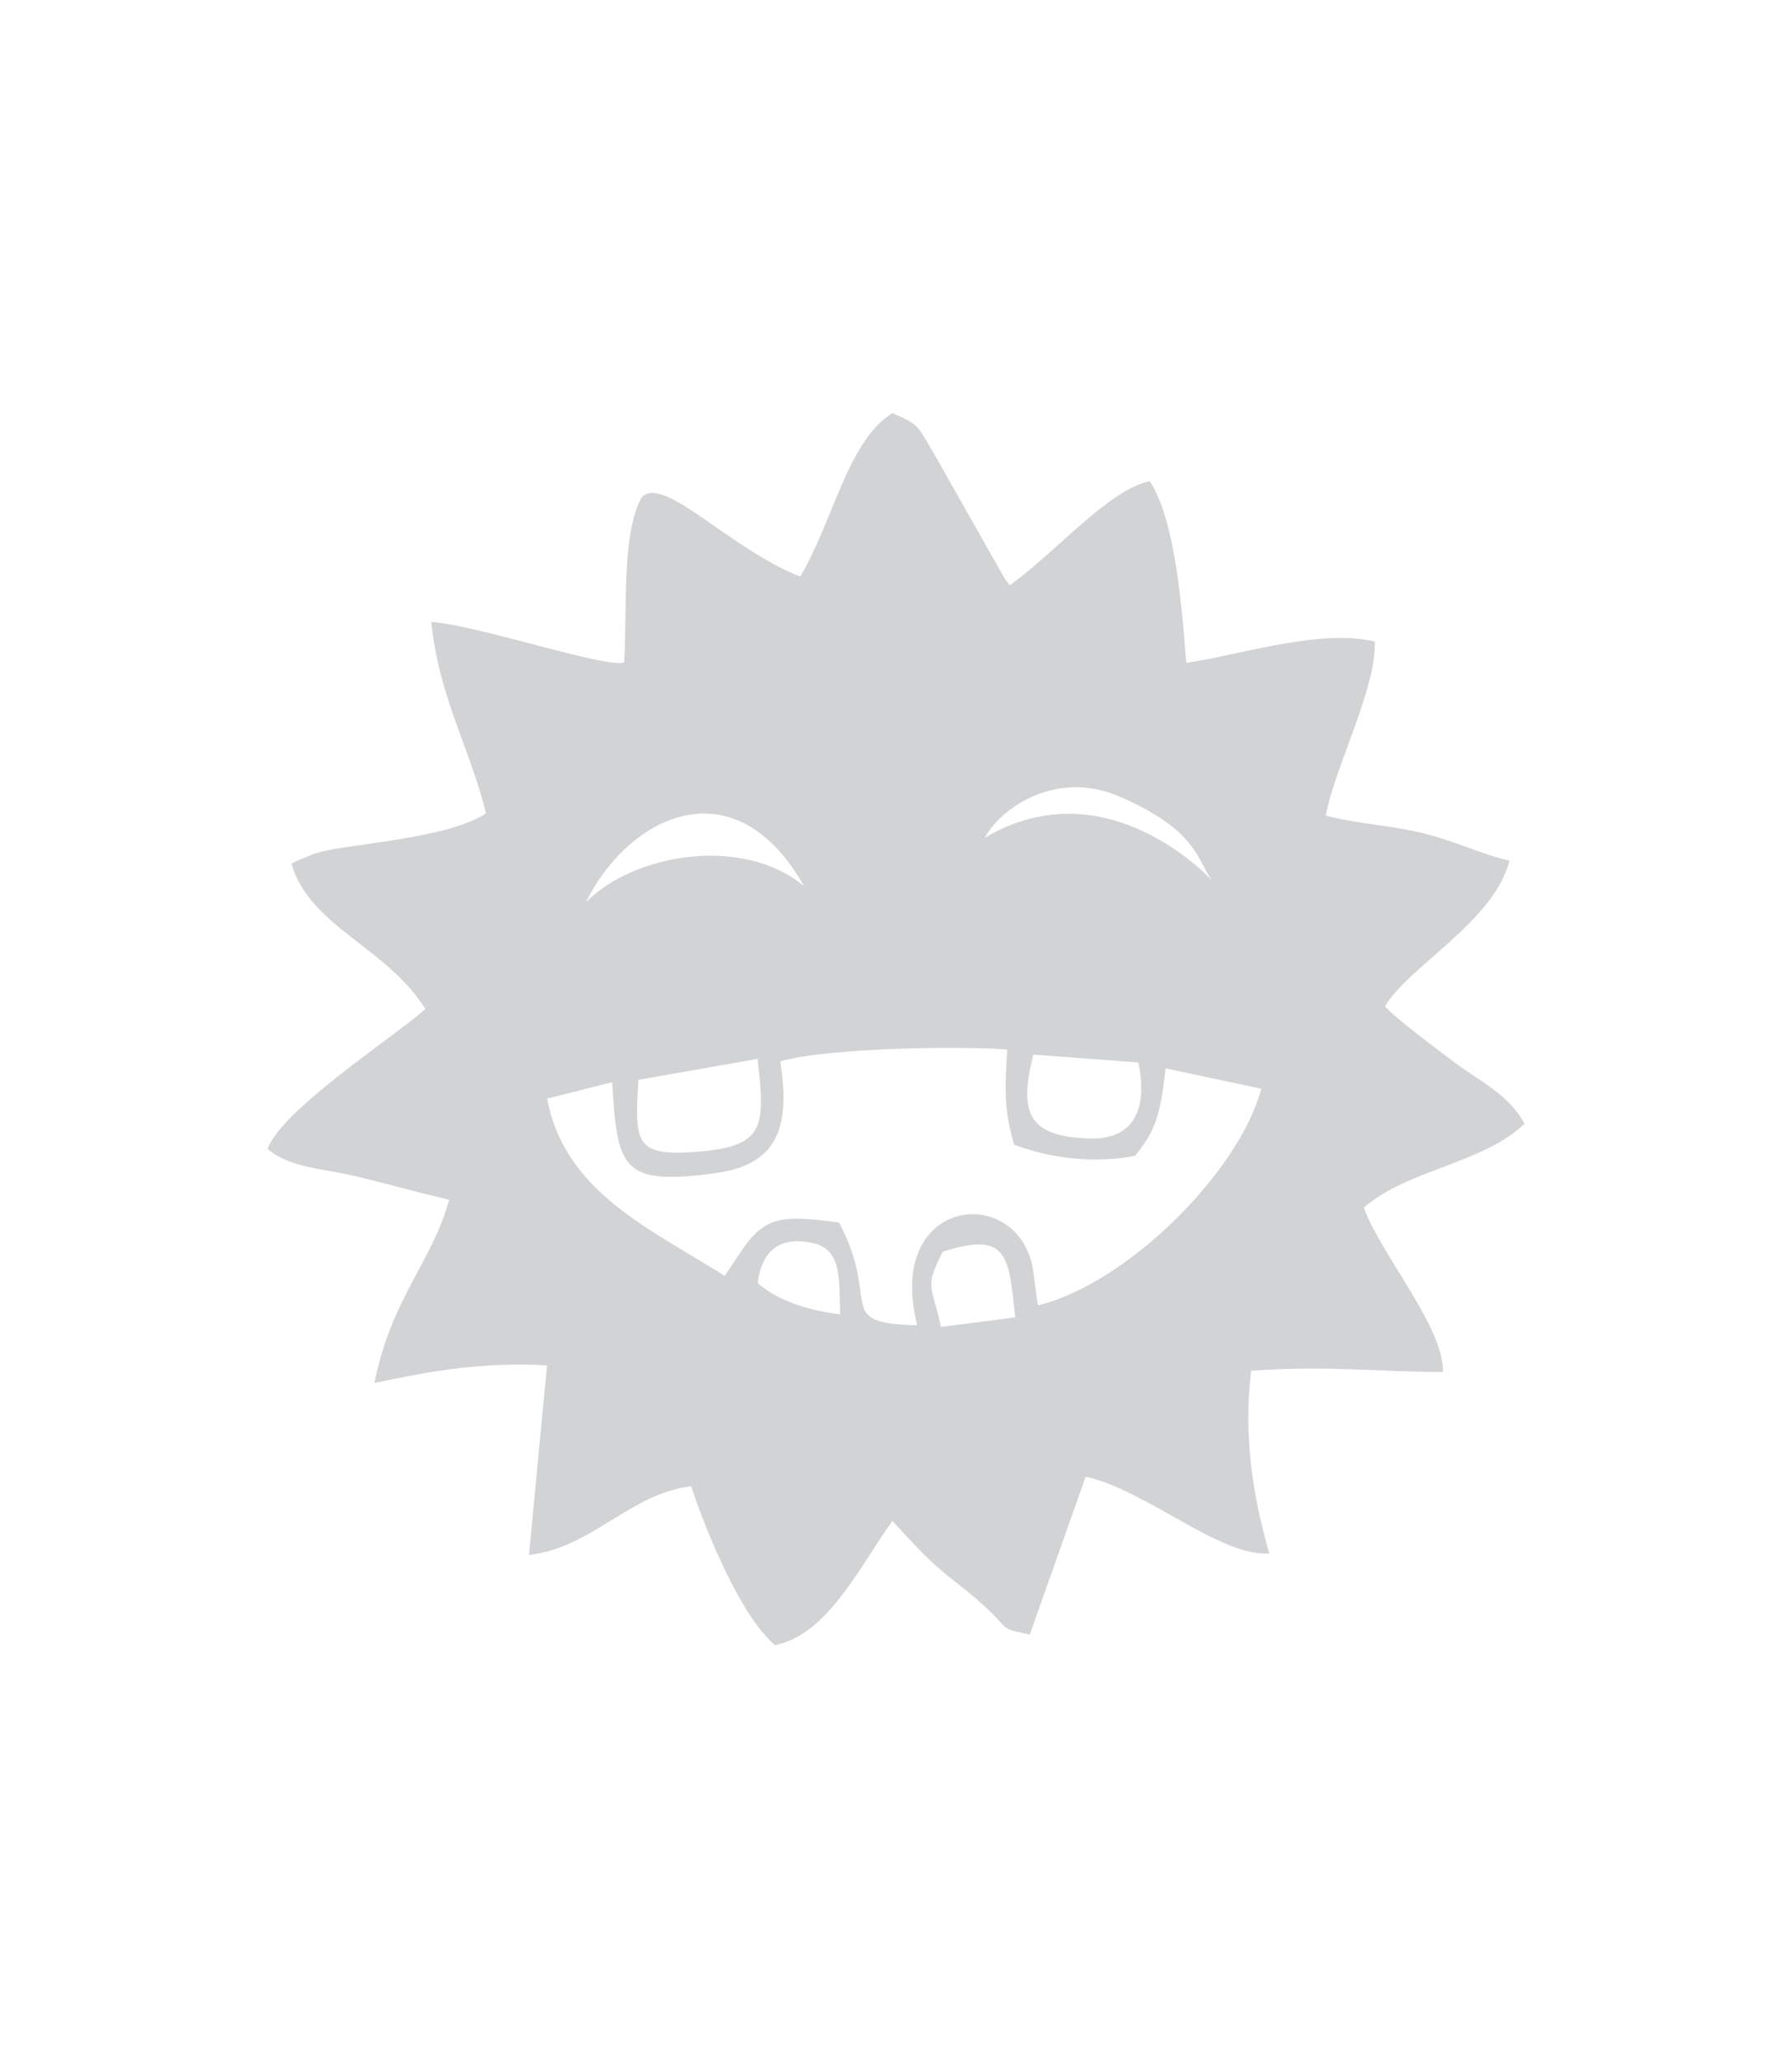 <?xml version="1.0" encoding="UTF-8"?>
<!DOCTYPE svg PUBLIC "-//W3C//DTD SVG 1.1//EN" "http://www.w3.org/Graphics/SVG/1.1/DTD/svg11.dtd">
<!-- Creator: CorelDRAW 2017 -->
<svg xmlns="http://www.w3.org/2000/svg" xml:space="preserve" width="22.86mm" height="26.247mm" version="1.1" style="shape-rendering:geometricPrecision; text-rendering:geometricPrecision; image-rendering:optimizeQuality; fill-rule:evenodd; clip-rule:evenodd"
viewBox="0 0 2286 2624.66"
 xmlns:xlink="http://www.w3.org/1999/xlink">
 <defs>
  <style type="text/css">
   <![CDATA[
    .fil0 {fill:#D2D3D5}
   ]]>
  </style>
 </defs>
 <g id="Capa_x0020_1">
  <path class="fil0" d="M1202.64 1596.16c84.61,-27.14 83.82,6.64 92.5,83.71l-94.84 12.24c-11.3,-54.43 -21.78,-48.83 2.34,-95.95zm-236.06 40.1c4.71,-40.63 28.39,-62.02 73.11,-50.36 34.42,8.98 30.63,47.09 32.03,90.08 -43.13,-5.28 -80.51,-18.29 -105.14,-39.72zm-152.15 -259.25l151.96 -26.75c10.03,86.81 9.21,111.63 -76.2,118.37 -80.16,6.33 -80.82,-10.48 -75.76,-91.62zm503.69 -32.23l134.03 10.05c10.79,50.37 0.84,98.93 -62.66,96.94 -79.03,-2.48 -89.57,-33.42 -71.37,-106.99zm-322.69 8.72c57.23,-17.21 225.73,-19.83 289.43,-15.26 -2.95,53.06 -4.41,75.07 8.88,121.42 41.63,16.09 101.18,25.1 154.36,14.07 27.16,-33.08 32.37,-54.9 38.9,-111.39l122.02 25.98c-27.98,105.19 -170.01,247.94 -284.74,276.23 -3.34,-16.49 -5.21,-43.09 -8.49,-55.34 -26.8,-100.22 -186.22,-79.2 -145.73,80.77 -108.25,-2.95 -45.17,-27.73 -99.68,-131.02 -70.36,-9.47 -93.7,-8.99 -123.63,34.74l-22.25 33.23c-94.37,-59.65 -204.55,-107.01 -226.48,-226.03l82.93 -20.9c6.54,110.67 12.3,132.16 131.75,115.92 81.18,-11.05 95.29,-60.32 82.73,-142.42zm-247.89 -203.05c50.59,-104.76 186.58,-181.47 278.44,-20.21 -77.97,-65.31 -217.24,-41.96 -278.44,20.21zm508.51 -81.98c22.98,-41.52 94.47,-86.76 172.42,-52.63 102.73,44.96 97.82,82.35 119.15,108.74 -0.92,-2.08 -135.44,-149.04 -291.57,-56.11zm-235.27 -333.28c-88.38,-34.24 -175.02,-130.75 -202.08,-101 -26.38,45.04 -18.33,150.67 -22.53,210.47 -22.27,8.02 -187.73,-47.61 -246.04,-51.65 10.34,98.2 48.37,157.33 69.88,244.16 -48.93,32.38 -172.82,38.78 -211.13,49.17 -3.35,0.91 -5.95,1.69 -9.2,2.74l-18.59 7.75c-2.59,1.05 -6.4,2.73 -9.37,4.52 23.38,80.31 120.51,105.37 171.02,185.33 -47.49,40.97 -181.44,127.05 -201.51,178.41 29.04,24.32 69.99,24.72 110.7,34.34 41.02,9.68 80.34,21.19 121.09,30.35 -21.65,79.36 -74.15,126.37 -95.35,233.68 75.3,-15.97 140.07,-26.9 220.13,-22.35l-23 241.77c82.29,-10.02 128.16,-78.1 206.9,-87.7 19.98,60.95 64.81,167.67 106.99,202.66 68.04,-13.07 111.19,-105.82 149.68,-158.32 28.65,30.46 43.92,49.37 79.73,77.09 82.87,64.14 44.7,57.06 95.54,67.78l71.34 -201.38c78.1,17.35 170.87,102.1 234.13,97.92 -20.74,-73.43 -33.36,-149.17 -23,-233 97.11,-7.01 162.49,1.52 244.6,1.59 1.6,-56.72 -79.49,-150.14 -100.9,-209.54 54.94,-48.5 152.21,-56.12 204.95,-106.98 -19.73,-37.26 -56.53,-53.79 -87.62,-77.12 -23.38,-17.53 -78.85,-58.66 -90.28,-72.66 28.84,-50.15 139.92,-108.73 158.64,-185.73 -36.76,-8.56 -67.19,-24.15 -108.54,-34.59 -41.91,-10.61 -83.76,-11.94 -125.73,-22.87 10.97,-60.38 65.87,-165.25 62.33,-221.99 -68.72,-16.54 -169.01,16.38 -240.25,27.32 -5.31,-65.33 -13.21,-180.8 -46.6,-231.83 -52.29,10.89 -118.42,89.34 -178.48,132.83 -1.69,-1.64 -4.11,-6.83 -4.69,-5.27l-92.12 -162.67c-21.64,-36.17 -18,-36.61 -52.97,-51.61 -57.1,35.06 -76.06,139.25 -117.67,208.38z"/>
 </g>
</svg>
